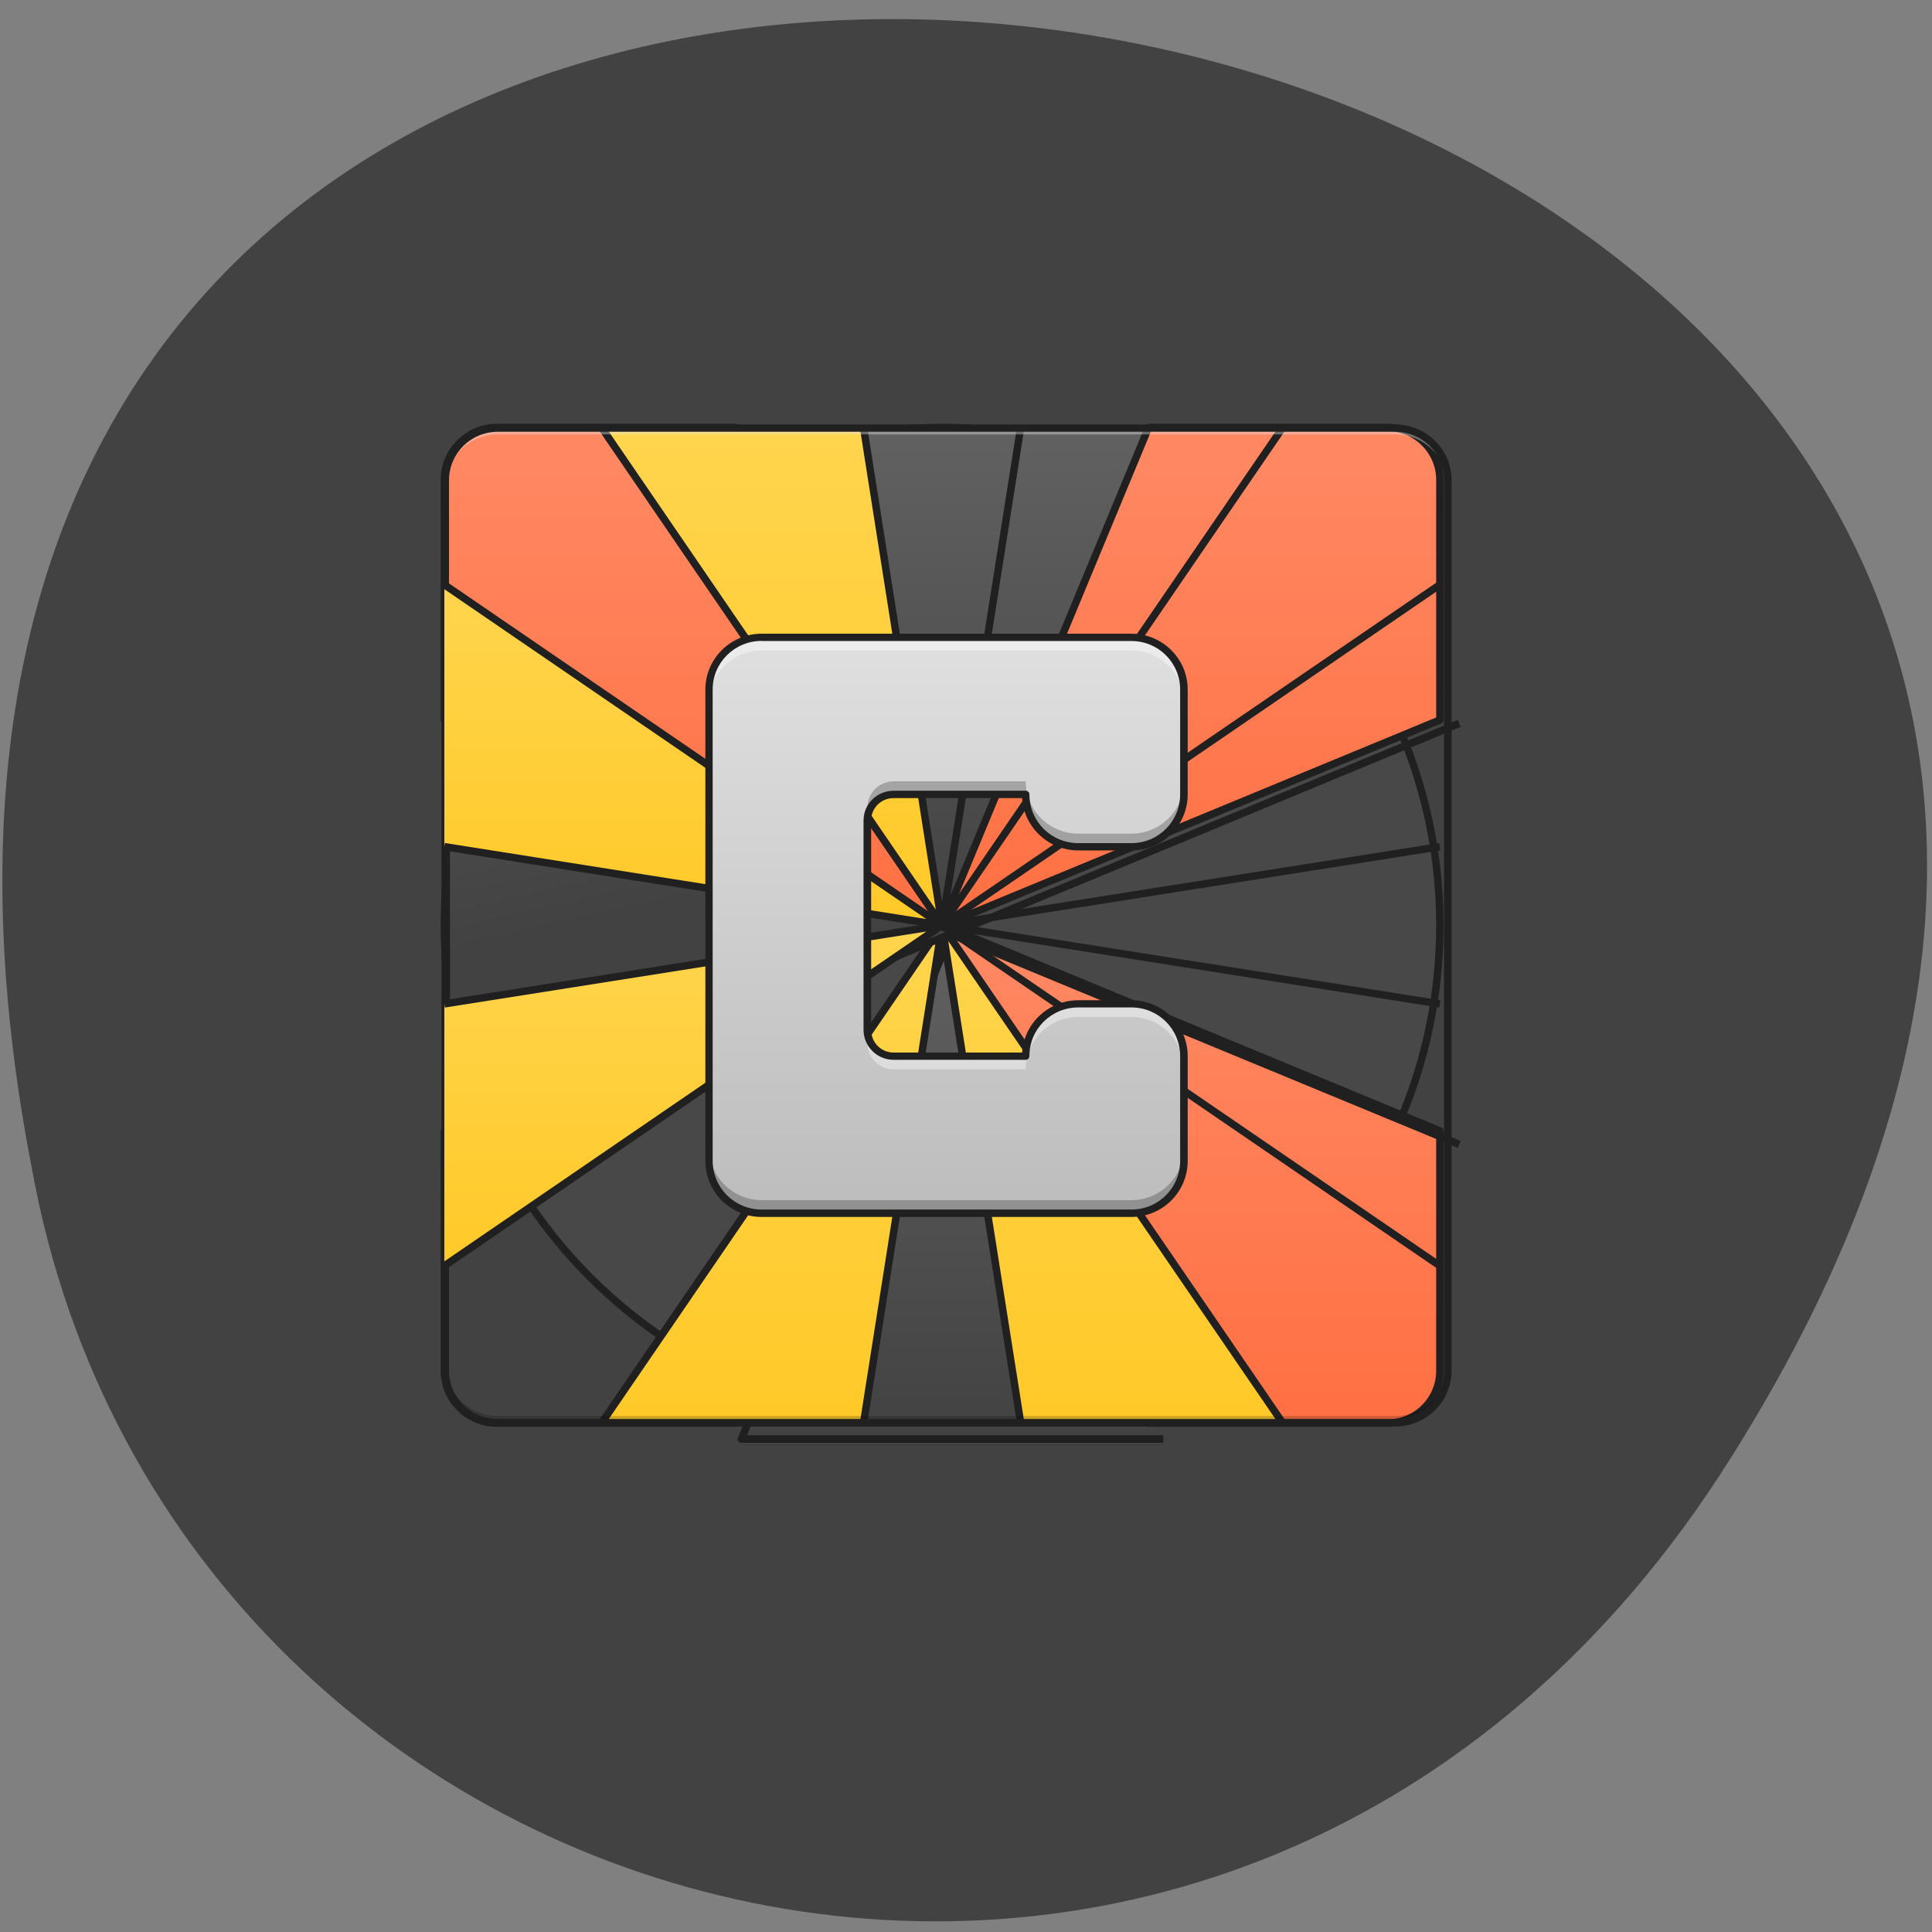 <svg xmlns="http://www.w3.org/2000/svg" viewBox="0 0 32 32" xmlns:xlink="http://www.w3.org/1999/xlink"><rect x="0" y="0" width="32" height="32" fill="#808080" stroke="none"/><defs><linearGradient id="9" gradientUnits="userSpaceOnUse" y1="1375.12" x2="0" y2="495.12" gradientTransform="matrix(0.011 0 0 0.011 29.661 5.189)"><stop stop-color="#bcbcbc"/><stop offset="1" stop-color="#dfdfdf"/></linearGradient><linearGradient id="6" gradientUnits="userSpaceOnUse" x1="338.66" x2="169.33" xlink:href="#0"/><linearGradient id="8" gradientUnits="userSpaceOnUse" y1="170" x2="0" y2="32.417" xlink:href="#4"/><linearGradient id="7" gradientUnits="userSpaceOnUse" y1="31.05" x2="0" y2="-106.53" xlink:href="#4"/><linearGradient id="5" gradientUnits="userSpaceOnUse" y1="32.417" x2="0" y2="-168.67" xlink:href="#4"/><linearGradient id="0" gradientUnits="userSpaceOnUse" y1="935.12" x2="0" y2="175.12"><stop stop-color="#424242"/><stop offset="1" stop-color="#616161"/></linearGradient><linearGradient id="4" gradientUnits="userSpaceOnUse" y1="233.5" x2="0" y2="32.417"><stop stop-color="#ffc928"/><stop offset="1" stop-color="#ffd54e"/></linearGradient><linearGradient id="1" gradientUnits="userSpaceOnUse" y1="32.417" x2="0" y2="-168.67"><stop stop-color="#ff7043"/><stop offset="1" stop-color="#ff8964"/></linearGradient><linearGradient id="3" gradientUnits="userSpaceOnUse" y1="233.5" x2="0" y2="32.417" xlink:href="#1"/><linearGradient id="2" gradientUnits="userSpaceOnUse" y1="1695.12" x2="0" y2="935.12" xlink:href="#0"/></defs><path d="m 28.672 24.14 c 16.25 -25.746 -34.1 -35.3 -28.14 -4.766 c 2.387 13.11 20.04 17.68 28.14 4.766" fill="#424242"/><g stroke="#202020"><g stroke-linejoin="round" stroke-linecap="square"><path d="m 253.96 -168.71 c 111.07 0 201.13 90.11 201.13 201.09 c 0 111.08 -90.06 201.09 -201.13 201.09 c -110.97 0 -201.04 -90.01 -201.04 -201.09 c 0 -110.99 90.06 -201.09 201.04 -201.09" transform="matrix(0.041 0 0 0.041 5.19 13.998)" fill="#616161" fill-opacity="0.235" stroke-width="3"/><path d="m 645.21 174.96 l 314.66 758.6 l 313.59 -758.6" transform="matrix(0.011 0 0 0.011 5.19 5.189)" fill="url(#0)" stroke-width="11.339"/><g fill="url(#1)" stroke-width="3"><path d="m 254.44 32.385 l 200.66 -82.954 v -96.97 c 0 -11.633 -9.461 -21.17 -21.19 -21.17 h -96.5 l -83.44 201.09 h 0.095 h -0.095" transform="matrix(0.041 0 0 0.041 5.19 13.998)"/><path d="m 253.59 32.385 l -200.66 -82.954 v -96.97 c 0 -11.633 9.461 -21.17 21.19 -21.17 h 96.4 l 83.44 201.09" transform="matrix(0.041 0 0 0.041 5.19 13.998)"/></g><path d="m 959.87 935.01 l -315.37 760.05 h 629.68" transform="matrix(0.011 0 0 0.011 5.19 5.189)" fill="url(#2)" stroke-width="11.339"/><g fill="url(#3)" stroke-width="3"><path d="m 254.44 32.385 l 200.66 83.05 v 96.88 c 0 11.728 -9.461 21.17 -21.19 21.17 h -96.5 l -83.44 -201.09 h 0.095 h -0.095" transform="matrix(0.041 0 0 0.041 5.19 13.998)"/><path d="m 253.59 32.385 l -200.66 83.05 v 96.88 c 0 11.728 9.461 21.17 21.19 21.17 h 96.4 l 83.44 -201.09" transform="matrix(0.041 0 0 0.041 5.19 13.998)"/></g></g><g fill="url(#4)" fill-rule="evenodd" stroke-width="3"><path d="m 391.61 233.48 l -137.65 -201.09 l 31.787 201.09" transform="matrix(0.041 0 0 0.041 5.19 13.998)"/><path d="m 116.41 233.48 l 137.56 -201.09 l -31.693 201.09" transform="matrix(0.041 0 0 0.041 5.19 13.998)"/></g></g><path d="m 8.25 23.563 c -0.484 0 -0.875 -0.387 -0.875 -0.867 v -0.109 c 0 0.48 0.391 0.867 0.875 0.867 h 14.855 c 0.484 0 0.875 -0.387 0.875 -0.867 v 0.109 c 0 0.48 -0.391 0.867 -0.875 0.867" fill-opacity="0.196"/><g fill="url(#5)" fill-rule="evenodd" stroke="#202020" stroke-width="3"><path d="m 116.41 -168.71 l 137.56 201.09 l -31.693 -201.09" transform="matrix(0.041 0 0 0.041 5.19 13.998)"/><path d="m 391.61 -168.71 l -137.65 201.09 l 31.787 -201.09" transform="matrix(0.041 0 0 0.041 5.19 13.998)"/></g><path d="m 8.25 7.086 c -0.484 0 -0.875 0.387 -0.875 0.867 v 0.109 c 0 -0.48 0.391 -0.867 0.875 -0.867 h 14.855 c 0.484 0 0.875 0.387 0.875 0.867 v -0.109 c 0 -0.48 -0.391 -0.867 -0.875 -0.867 h -10.11" fill="#e5e5e5" fill-opacity="0.392"/><path d="m 8.25 7.03 c -0.52 0 -0.938 0.414 -0.938 0.926 v 14.742 c 0 0.516 0.418 0.93 0.938 0.93 h 14.855 c 0.52 0 0.938 -0.414 0.938 -0.93 v -14.742 c 0 -0.512 -0.418 -0.926 -0.938 -0.926 m -14.855 0.121 h 14.855 c 0.453 0 0.813 0.359 0.813 0.805 v 14.742 c 0 0.449 -0.359 0.805 -0.813 0.805 h -14.855 c -0.453 0 -0.813 -0.355 -0.813 -0.805 v -14.742 c 0 -0.445 0.359 -0.805 0.813 -0.805" fill="#202020"/><g stroke="#202020"><g fill="url(#6)" stroke-linejoin="round" stroke-linecap="square" stroke-width="11.339"><path d="m 200.04 620.4 v 628.51 l 758.4 -313.89" transform="matrix(0.011 0 0 0.011 5.19 5.189)"/><path d="m 1720.06 619.68 l -760.19 315.33 l 760.19 314.25" transform="matrix(0.011 0 0 0.011 5.19 5.189)"/></g><g fill-rule="evenodd" stroke-width="3"><path d="m 52.927 -105.21 l 201.04 137.59 l -201.04 -31.752" transform="matrix(0.041 0 0 0.041 5.19 13.998)" fill="url(#7)"/><g fill="url(#8)"><path d="m 52.927 169.97 l 201.04 -137.59 l -201.04 31.752" transform="matrix(0.041 0 0 0.041 5.19 13.998)"/><path d="m 455.09 169.97 l -201.13 -137.59 l 201.13 31.752" transform="matrix(0.041 0 0 0.041 5.19 13.998)"/></g><path d="m 455.09 -105.21 l -201.13 137.59 l 201.13 -31.752" transform="matrix(0.041 0 0 0.041 5.19 13.998)" fill="url(#7)"/></g></g><path d="m 12.617 10.555 c -0.484 0 -0.871 0.387 -0.871 0.867 v 7.805 c 0 0.48 0.387 0.867 0.871 0.867 h 6.121 c 0.48 0 0.871 -0.387 0.871 -0.867 v -1.734 c 0 -0.48 -0.391 -0.867 -0.871 -0.867 h -0.875 c -0.484 0 -0.875 0.387 -0.875 0.867 h -2.184 c -0.242 0 -0.438 -0.191 -0.438 -0.434 v -3.469 c 0 -0.238 0.195 -0.434 0.438 -0.434 h 2.184 c 0 0.48 0.391 0.867 0.875 0.867 h 0.875 c 0.48 0 0.871 -0.387 0.871 -0.867 v -1.734 c 0 -0.48 -0.391 -0.867 -0.871 -0.867" fill="url(#9)"/><path d="m 12.617 10.555 c -0.484 0 -0.871 0.387 -0.871 0.867 v 0.219 c 0 -0.48 0.387 -0.867 0.871 -0.867 h 6.121 c 0.48 0 0.871 0.387 0.871 0.867 v -0.219 c 0 -0.48 -0.391 -0.867 -0.871 -0.867 m -0.875 6.07 c -0.484 0 -0.875 0.387 -0.875 0.867 h -2.184 c -0.242 0 -0.438 -0.191 -0.438 -0.434 v 0.219 c 0 0.238 0.195 0.434 0.438 0.434 h 2.184 c 0 -0.48 0.391 -0.867 0.875 -0.867 h 0.875 c 0.48 0 0.871 0.387 0.871 0.867 v -0.219 c 0 -0.48 -0.391 -0.867 -0.871 -0.867" fill="#fff" fill-opacity="0.392"/><path d="m 14.805 12.941 c -0.242 0 -0.438 0.191 -0.438 0.434 v 0.215 c 0 -0.238 0.195 -0.434 0.438 -0.434 h 2.184 c 0 0.48 0.391 0.867 0.875 0.867 h 0.875 c 0.48 0 0.871 -0.387 0.871 -0.867 v -0.215 c 0 0.48 -0.391 0.867 -0.871 0.867 h -0.875 c -0.484 0 -0.875 -0.387 -0.875 -0.867 m -5.242 6.07 v 0.215 c 0 0.48 0.387 0.867 0.871 0.867 h 6.121 c 0.48 0 0.871 -0.387 0.871 -0.867 v -0.215 c 0 0.48 -0.391 0.867 -0.871 0.867 h -6.121 c -0.484 0 -0.871 -0.387 -0.871 -0.867" fill-opacity="0.235"/><path d="m 12.617 10.496 c -0.516 0 -0.934 0.414 -0.934 0.926 v 7.805 c 0 0.516 0.418 0.93 0.934 0.93 h 6.121 c 0.516 0 0.934 -0.414 0.934 -0.93 v -1.734 c 0 -0.512 -0.418 -0.926 -0.934 -0.926 h -0.875 c -0.496 0 -0.902 0.383 -0.934 0.867 h -2.125 c -0.211 0 -0.375 -0.168 -0.375 -0.375 v -3.469 c 0 -0.207 0.164 -0.371 0.375 -0.371 h 2.125 c 0.031 0.484 0.438 0.867 0.934 0.867 h 0.875 c 0.516 0 0.934 -0.414 0.934 -0.93 v -1.734 c 0 -0.512 -0.418 -0.926 -0.934 -0.926 m -6.121 0.121 h 6.121 c 0.449 0 0.809 0.359 0.809 0.805 v 1.734 c 0 0.449 -0.359 0.809 -0.809 0.809 h -0.875 c -0.453 0 -0.813 -0.359 -0.813 -0.809 c 0 -0.031 -0.027 -0.059 -0.063 -0.059 h -2.184 c -0.277 0 -0.5 0.219 -0.5 0.492 v 3.469 c 0 0.273 0.223 0.496 0.5 0.496 h 2.184 c 0.035 0 0.063 -0.027 0.063 -0.063 c 0 -0.445 0.359 -0.805 0.813 -0.805 h 0.875 c 0.449 0 0.809 0.359 0.809 0.805 v 1.734 c 0 0.449 -0.359 0.809 -0.809 0.809 h -6.121 c -0.449 0 -0.813 -0.359 -0.813 -0.809 v -7.805 c 0 -0.445 0.363 -0.805 0.813 -0.805" fill="#202020"/></svg>